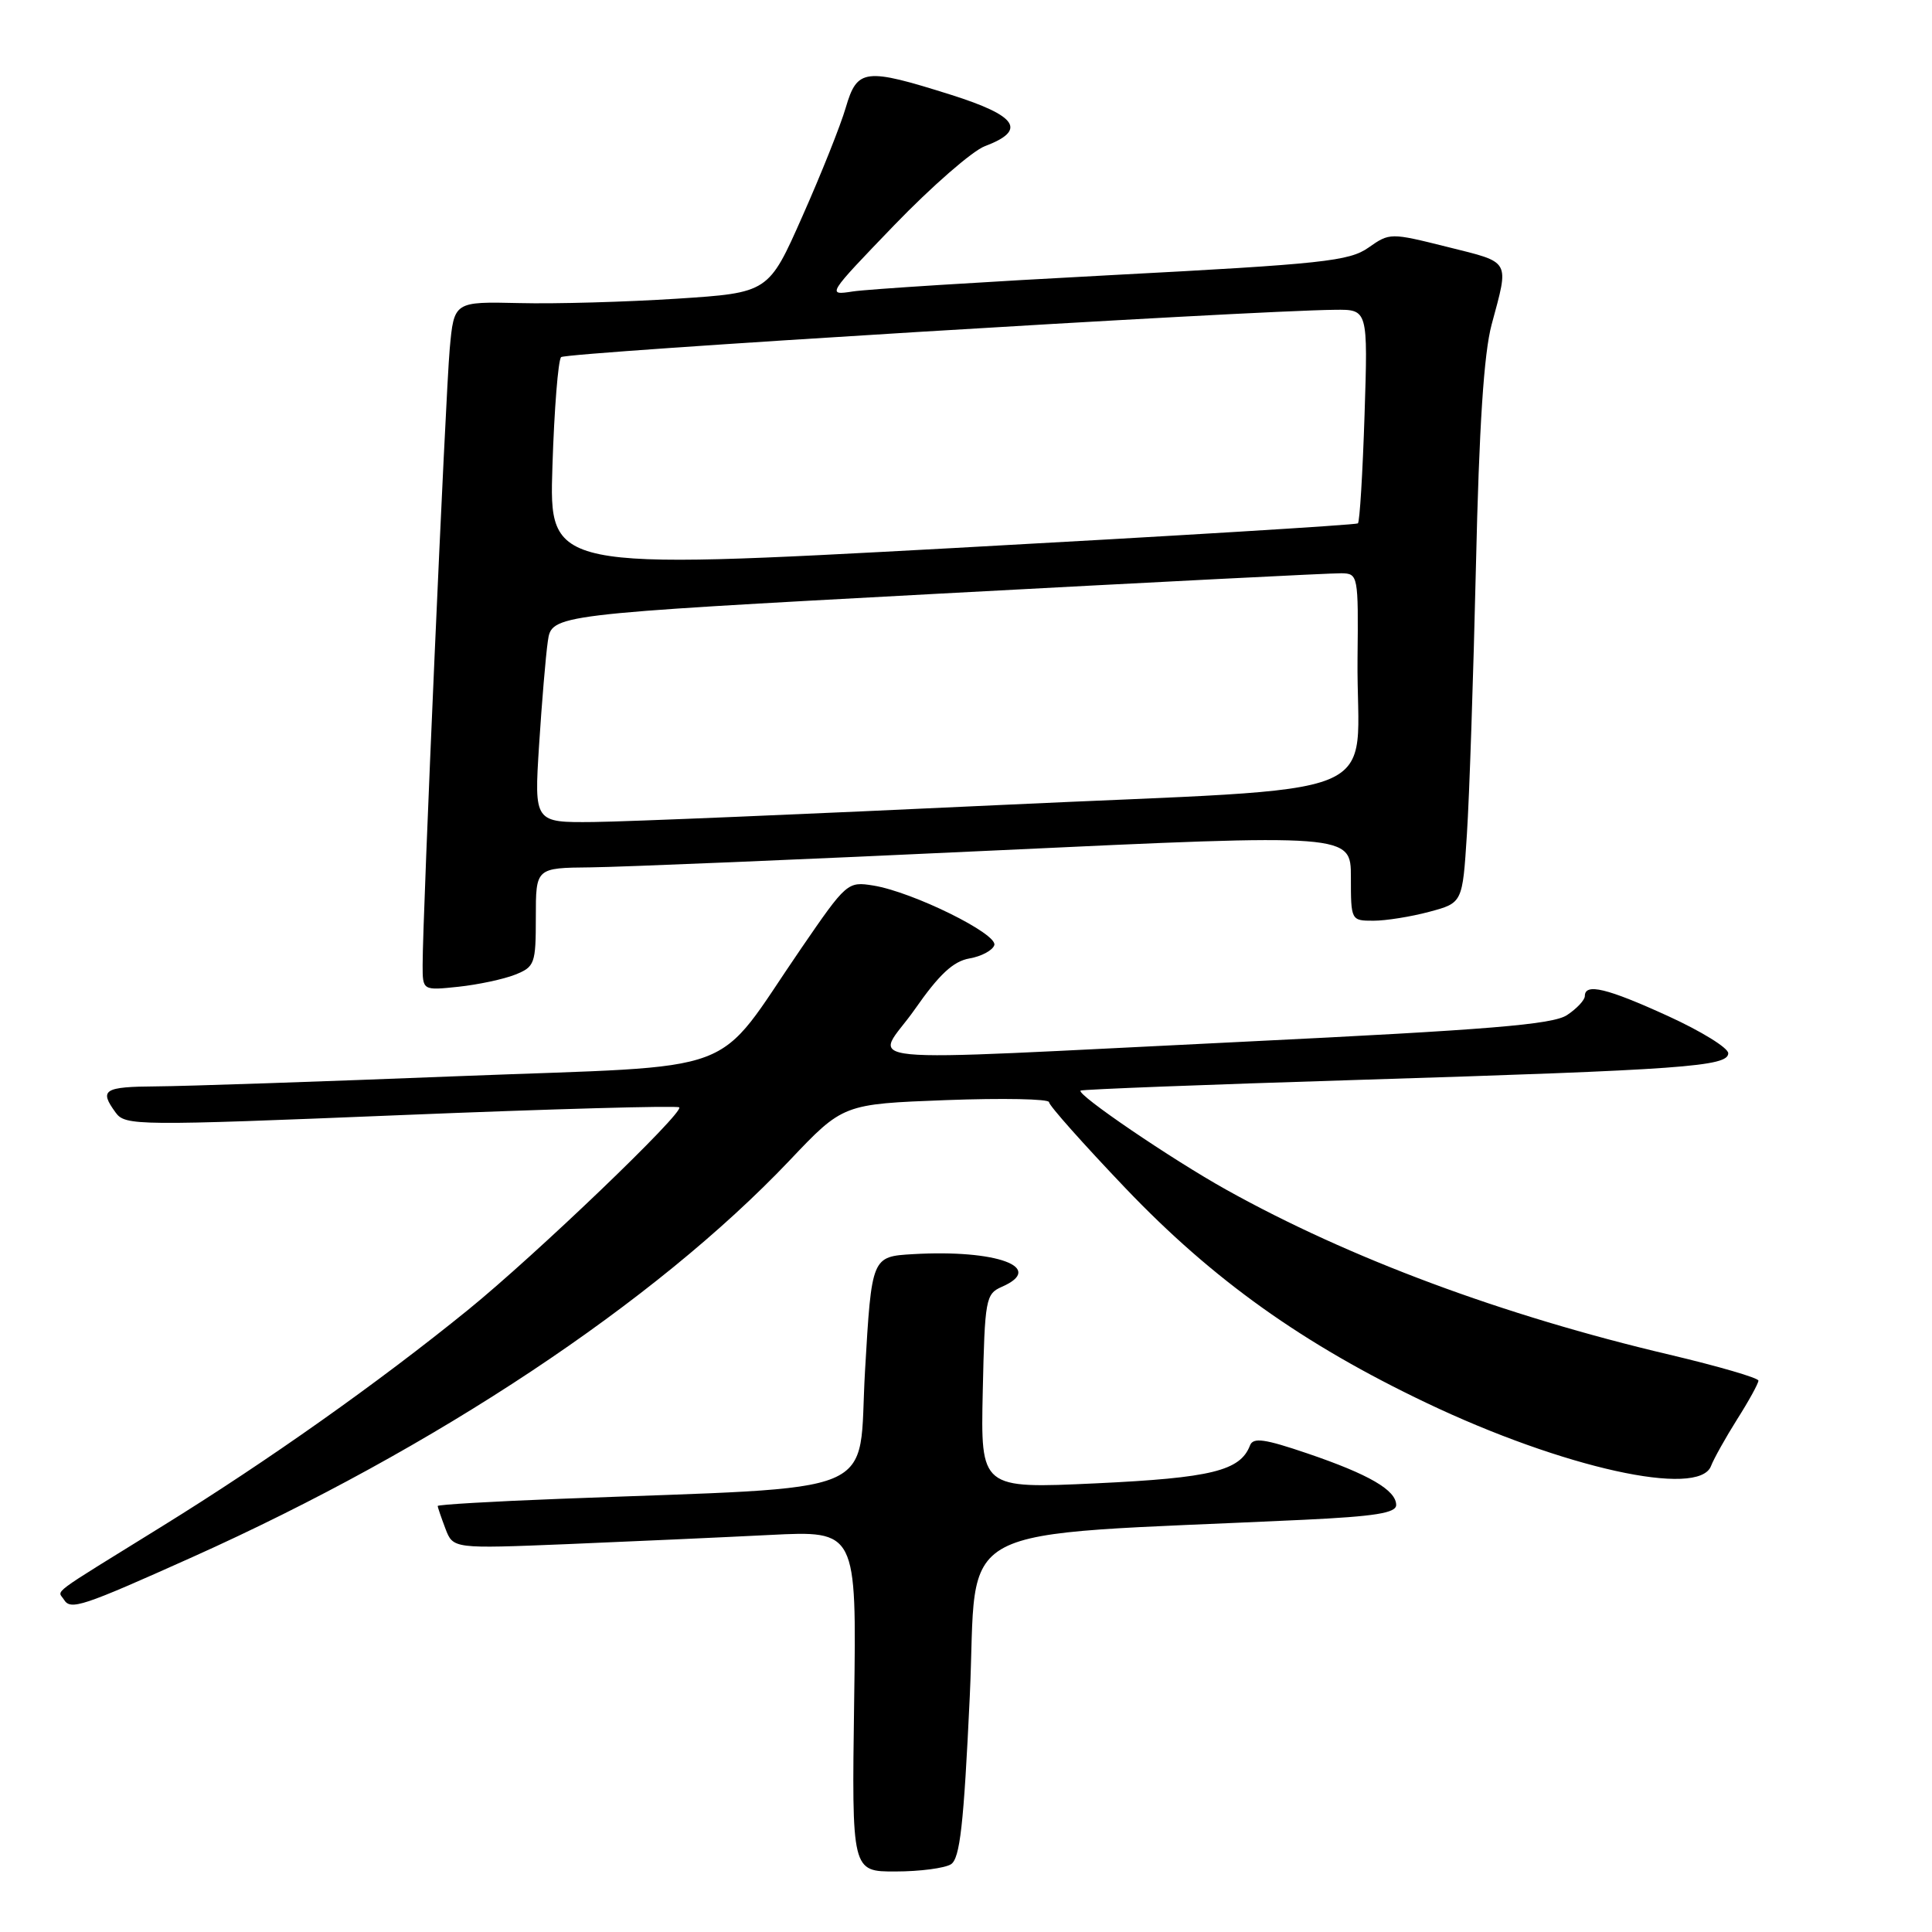 <?xml version="1.0" encoding="UTF-8" standalone="no"?>
<!DOCTYPE svg PUBLIC "-//W3C//DTD SVG 1.1//EN" "http://www.w3.org/Graphics/SVG/1.1/DTD/svg11.dtd" >
<svg xmlns="http://www.w3.org/2000/svg" xmlns:xlink="http://www.w3.org/1999/xlink" version="1.1" viewBox="0 0 256 256">
 <g >
 <path fill="currentColor"
d=" M 126.00 247.03 C 127.20 246.27 127.70 241.85 128.50 224.79 C 129.61 201.11 124.81 203.65 172.75 201.38 C 182.20 200.93 185.00 200.48 185.00 199.42 C 185.00 197.45 181.39 195.36 173.25 192.59 C 167.55 190.65 166.05 190.44 165.63 191.53 C 164.34 194.89 160.51 195.83 145.22 196.55 C 129.94 197.26 129.94 197.26 130.22 184.38 C 130.49 172.11 130.61 171.45 132.75 170.51 C 138.60 167.95 132.07 165.54 121.00 166.18 C 115.50 166.50 115.50 166.50 114.62 181.65 C 113.63 198.67 117.82 196.91 74.25 198.60 C 65.31 198.94 58.00 199.37 58.00 199.55 C 58.00 199.73 58.46 201.07 59.02 202.55 C 60.04 205.22 60.04 205.22 75.27 204.60 C 83.65 204.25 95.67 203.71 102.00 203.39 C 113.50 202.81 113.50 202.81 113.18 225.40 C 112.86 248.00 112.86 248.00 118.68 247.98 C 121.88 247.98 125.17 247.54 126.00 247.03 Z  M 25.48 206.33 C 57.69 191.88 86.76 172.57 104.61 153.78 C 111.71 146.29 111.71 146.29 125.36 145.77 C 132.86 145.49 139.00 145.61 139.00 146.04 C 139.00 146.48 143.57 151.61 149.15 157.46 C 160.75 169.61 172.64 178.09 189.03 185.90 C 207.10 194.51 225.12 198.50 226.72 194.25 C 227.09 193.29 228.65 190.50 230.19 188.05 C 231.74 185.61 233.00 183.31 233.00 182.94 C 233.00 182.58 227.71 181.04 221.25 179.51 C 199.12 174.30 178.81 166.74 162.50 157.65 C 155.25 153.61 142.62 145.02 143.18 144.51 C 143.36 144.35 159.93 143.71 180.00 143.09 C 223.06 141.75 229.00 141.32 229.00 139.56 C 229.00 138.85 225.42 136.64 221.04 134.64 C 212.94 130.94 210.00 130.23 210.00 131.98 C 210.00 132.51 208.93 133.65 207.63 134.51 C 205.72 135.76 197.29 136.45 164.88 138.03 C 110.31 140.68 115.99 141.23 121.21 133.75 C 124.45 129.11 126.30 127.38 128.45 127.00 C 130.04 126.73 131.52 125.93 131.75 125.24 C 132.25 123.76 120.95 118.19 115.73 117.34 C 112.31 116.79 112.17 116.91 106.18 125.64 C 94.30 142.94 99.24 141.09 60.95 142.59 C 42.55 143.32 24.46 143.93 20.75 143.95 C 13.73 144.00 13.11 144.40 15.33 147.43 C 16.60 149.17 18.10 149.19 53.08 147.76 C 73.11 146.94 89.72 146.48 90.00 146.73 C 90.71 147.37 70.97 166.30 62.00 173.58 C 50.08 183.25 35.54 193.54 21.50 202.23 C 6.16 211.73 7.64 210.61 8.48 211.97 C 9.36 213.39 10.84 212.90 25.48 206.33 Z  M 68.25 129.15 C 70.86 128.11 71.00 127.71 71.00 121.52 C 71.00 115.00 71.00 115.00 78.25 114.93 C 82.24 114.89 106.54 113.88 132.25 112.67 C 179.00 110.48 179.00 110.48 179.00 116.24 C 179.00 121.97 179.02 122.00 181.99 122.00 C 183.63 122.00 186.96 121.47 189.38 120.82 C 193.79 119.64 193.79 119.64 194.37 110.57 C 194.70 105.58 195.23 89.58 195.57 75.00 C 195.99 56.48 196.62 46.84 197.65 43.00 C 199.98 34.34 200.26 34.84 191.83 32.73 C 184.22 30.83 184.15 30.83 181.33 32.81 C 178.79 34.60 175.30 34.98 147.50 36.44 C 130.45 37.34 114.92 38.32 113.00 38.62 C 109.53 39.16 109.59 39.08 118.50 29.83 C 123.45 24.70 128.85 19.99 130.50 19.37 C 136.10 17.26 134.83 15.35 126.01 12.56 C 114.59 8.96 113.59 9.08 112.07 14.25 C 111.39 16.59 108.81 23.06 106.33 28.64 C 101.84 38.79 101.84 38.79 89.67 39.58 C 82.98 40.01 73.60 40.28 68.83 40.16 C 60.16 39.96 60.16 39.96 59.59 46.23 C 59.03 52.48 55.99 121.46 56.00 127.88 C 56.00 131.25 56.00 131.25 60.75 130.75 C 63.36 130.47 66.74 129.75 68.25 129.15 Z  M 71.43 98.75 C 71.79 93.11 72.31 86.91 72.59 84.97 C 73.10 81.43 73.10 81.43 124.30 78.67 C 152.46 77.16 176.51 75.93 177.75 75.96 C 179.95 76.00 180.00 76.23 179.88 87.25 C 179.68 106.60 185.63 104.16 132.49 106.67 C 107.20 107.86 82.96 108.88 78.64 108.92 C 70.78 109.00 70.78 109.00 71.43 98.75 Z  M 73.20 61.78 C 73.44 54.22 73.96 47.71 74.35 47.32 C 74.98 46.69 165.30 41.17 176.88 41.05 C 181.26 41.00 181.26 41.00 180.81 54.98 C 180.56 62.68 180.17 69.14 179.93 69.35 C 179.69 69.55 155.48 71.03 126.13 72.63 C 72.76 75.53 72.76 75.53 73.20 61.78 Z "/>
</g>
</svg>